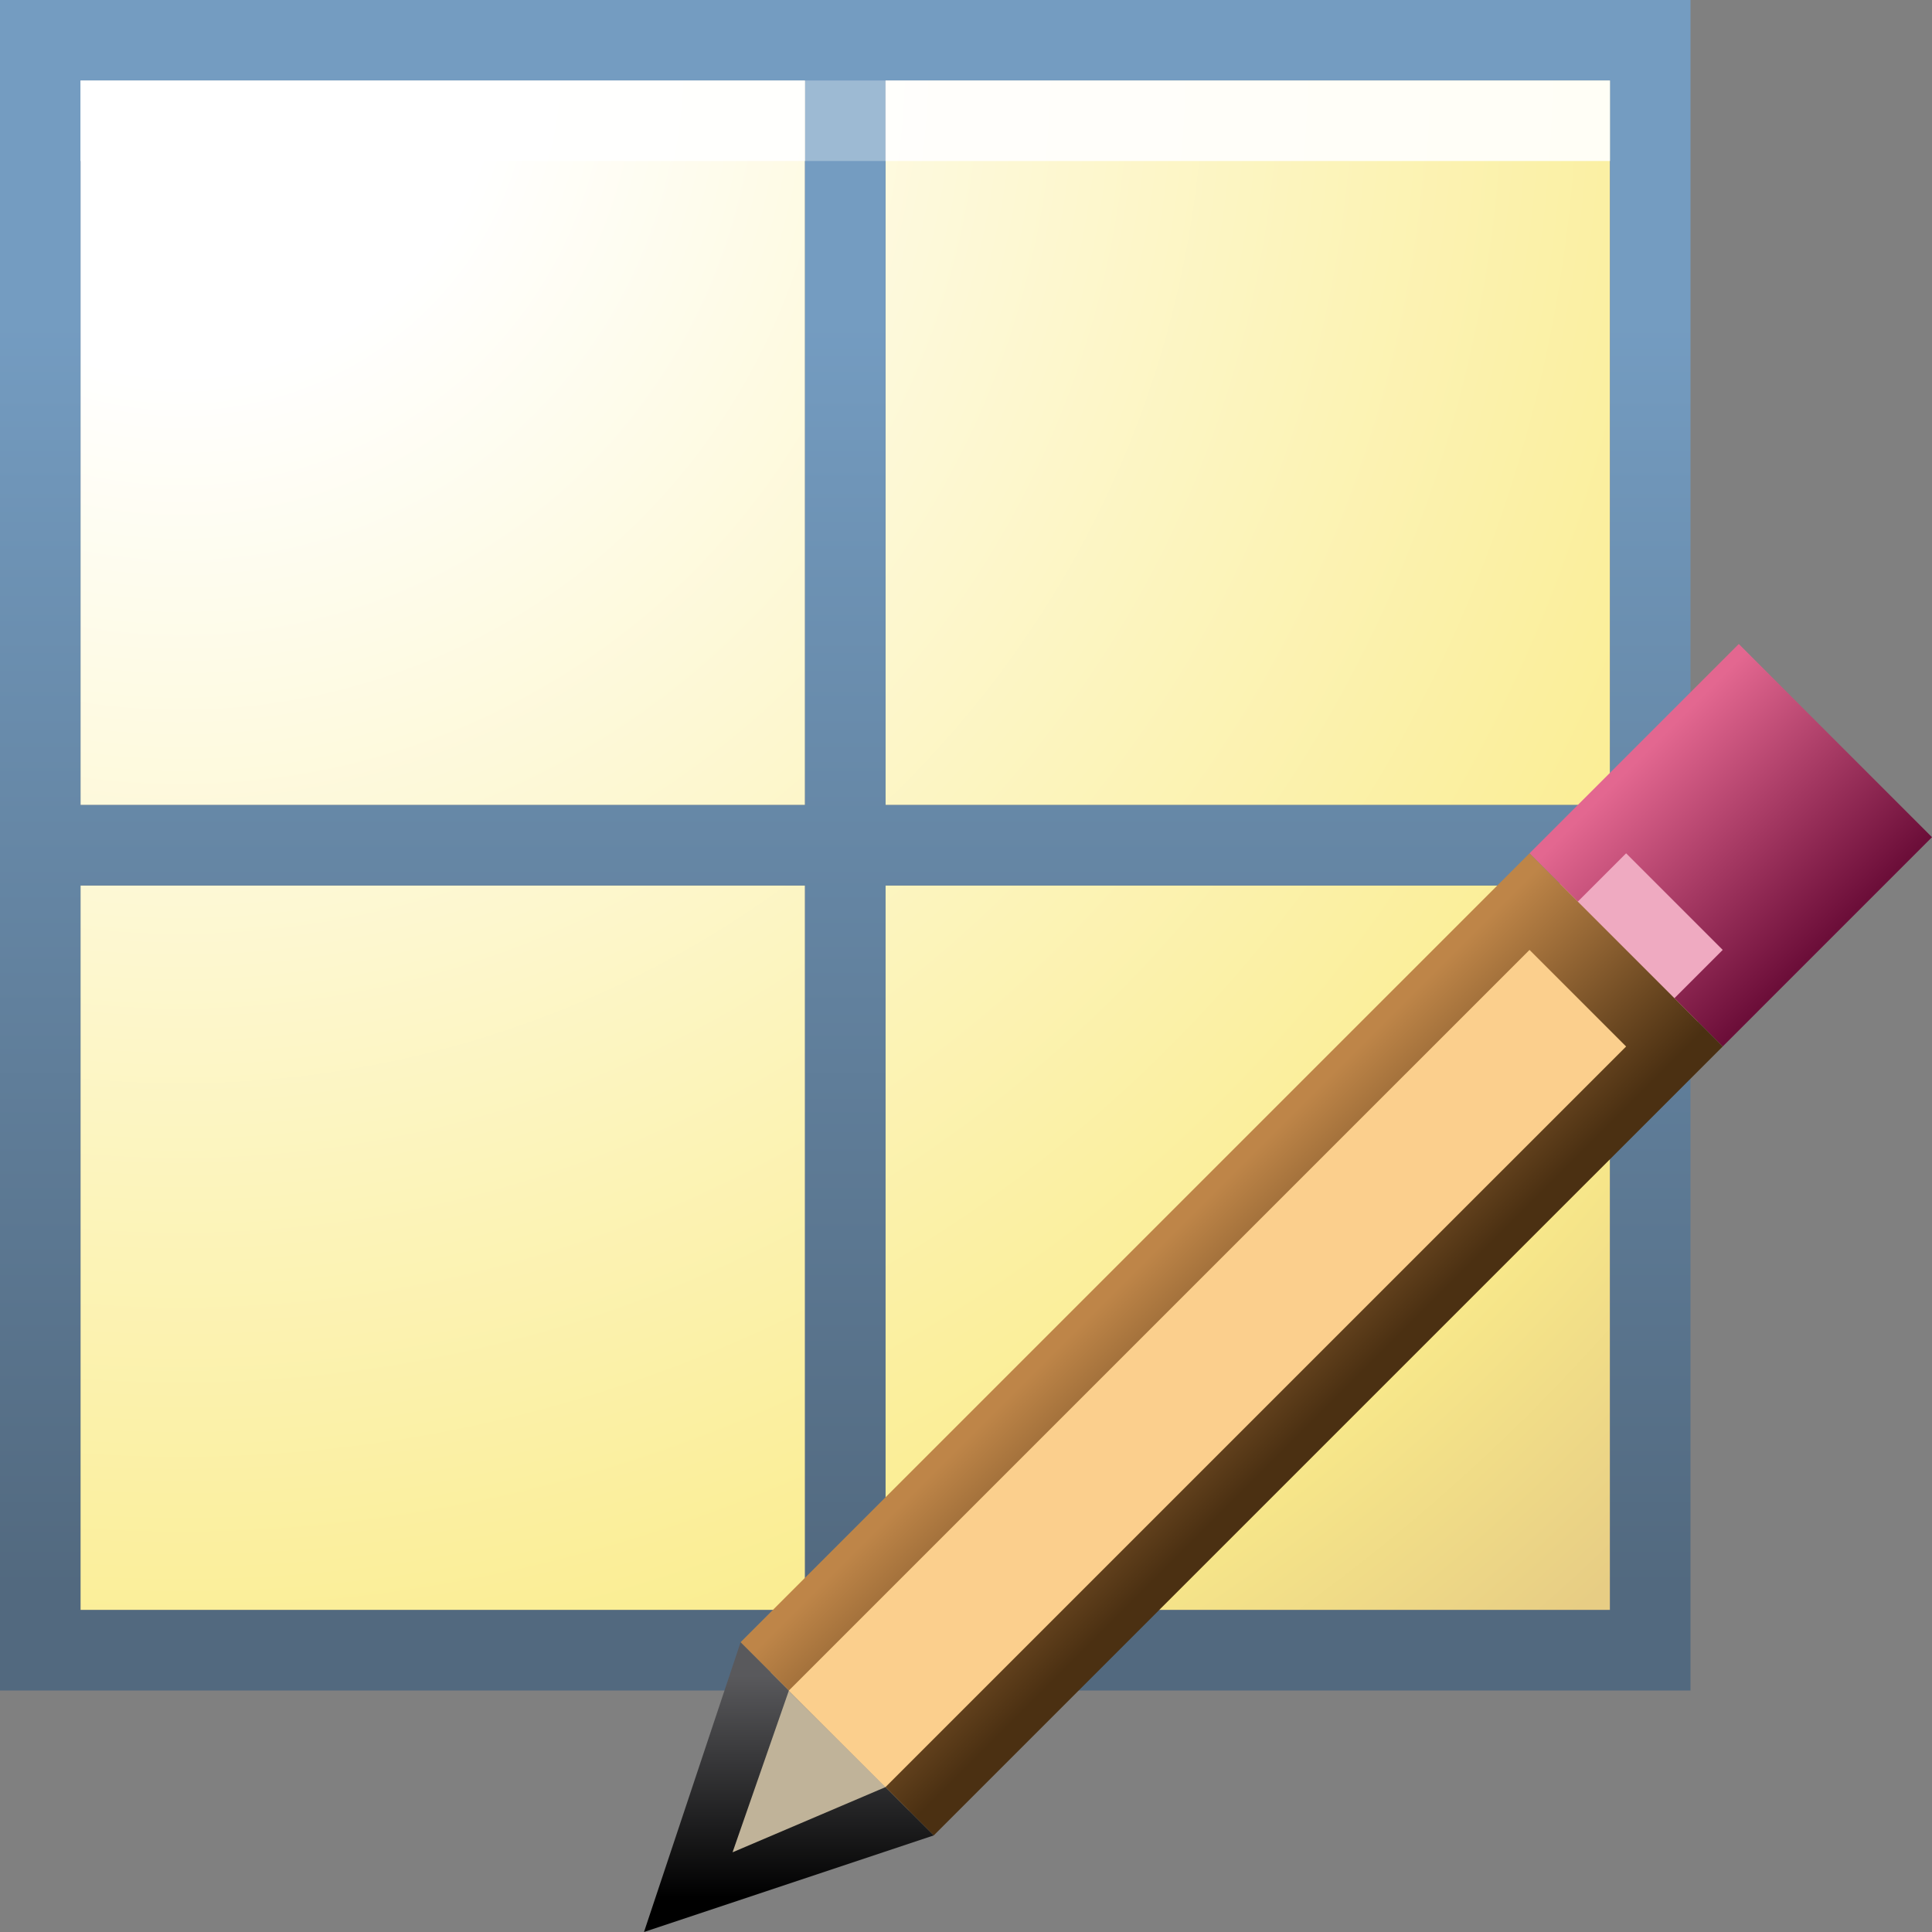 <svg xmlns="http://www.w3.org/2000/svg" xmlns:xlink="http://www.w3.org/1999/xlink" viewBox="0 0 24 24"><rect x="0" y="0" width="24" height="24" fill="#808080" stroke="none"/><defs><style>.cls-1{isolation:isolate;}.cls-2{fill:url(#radial-gradient);}.cls-3{mix-blend-mode:darken;}.cls-4{fill:none;}.cls-5{fill:url(#linear-gradient);}.cls-6,.cls-7{fill:#fff;}.cls-6{opacity:0.9;}.cls-7{opacity:0.3;}.cls-8{fill:#efaac1;}.cls-9{fill:#fbcf8d;}.cls-10{fill:#c0b399;}.cls-11{fill:url(#linear-gradient-2);}.cls-12{fill:url(#linear-gradient-3);}.cls-13{fill:url(#linear-gradient-4);}</style><radialGradient id="radial-gradient" cx="2.25" cy="0.75" r="25.93" gradientUnits="userSpaceOnUse"><stop offset="0.15" stop-color="#fff"/><stop offset="0.83" stop-color="#faec8b"/><stop offset="1" stop-color="#e7cd84"/></radialGradient><linearGradient id="linear-gradient" x1="10.5" x2="10.5" y2="21" gradientUnits="userSpaceOnUse"><stop offset="0.19" stop-color="#749cc1"/><stop offset="0.33" stop-color="#6d92b4"/><stop offset="0.94" stop-color="#52697f"/></linearGradient><linearGradient id="linear-gradient-2" x1="-134.1" y1="-52.29" x2="-134.1" y2="-48.89" gradientTransform="translate(152.09 -48.55) rotate(-45)" gradientUnits="userSpaceOnUse"><stop offset="0.04" stop-color="#e36790"/><stop offset="0.99" stop-color="#6c0e39"/></linearGradient><linearGradient id="linear-gradient-3" x1="-149.54" y1="-51.69" x2="-151.66" y2="-49.57" gradientTransform="translate(152.09 -48.55) rotate(-45)" gradientUnits="userSpaceOnUse"><stop offset="0.06" stop-color="#59595c"/><stop offset="0.98"/></linearGradient><linearGradient id="linear-gradient-4" x1="-142.87" y1="-52.29" x2="-142.87" y2="-48.89" gradientTransform="translate(152.09 -48.55) rotate(-45)" gradientUnits="userSpaceOnUse"><stop offset="0.06" stop-color="#be8548"/><stop offset="0.91" stop-color="#4b3012"/></linearGradient></defs><g class="cls-1"><g id="Layer_2" data-name="Layer 2"><g id="Icons"><g id="variableEdit_24"><path class="cls-2" d="M20,10H11V1h9Zm0,1H11v9h9ZM10,11H1v9h9ZM10,1H1v9h9Z"/><g class="cls-3"><rect class="cls-4" x="1" y="11" width="9" height="9"/><rect class="cls-4" x="11" y="0.99" width="9" height="9.01"/><rect class="cls-4" x="1" y="0.99" width="9" height="9.01"/><rect class="cls-4" x="11" y="11" width="9" height="9"/><path class="cls-5" d="M0,0V21H21V0ZM20,1v9H11V1ZM1,1h9v9H1ZM1,20V11h9v9Zm19,0H11V11h9Z"/><rect class="cls-6" x="1" y="1" width="9" height="1"/><rect class="cls-6" x="11" y="1" width="9" height="1"/><rect class="cls-7" x="10" y="1" width="1" height="1"/></g><rect class="cls-8" x="19.84" y="10.32" width="1.38" height="2.42" transform="translate(-2.14 17.9) rotate(-45)"/><rect class="cls-9" x="8.46" y="15.67" width="13.43" height="2.42" transform="translate(-7.49 15.68) rotate(-45)"/><polygon class="cls-10" points="11.29 22.49 8.66 23.42 9.57 20.78 11.29 22.49"/><rect class="cls-4" x="20.08" y="10.65" width="0.85" height="1.7" transform="translate(-2.13 17.85) rotate(-44.98)"/><polygon class="cls-11" points="21.6 8 19 10.6 19.6 11.2 20.2 10.6 21.4 11.8 20.8 12.4 21.4 13 24 10.4 21.6 8"/><rect class="cls-4" x="8.5" y="16.15" width="13.01" height="1.7" transform="translate(-7.63 15.6) rotate(-45.02)"/><polygon class="cls-12" points="9.1 23.01 9.8 21 9.2 20.4 8 24 11.6 22.8 11 22.2 9.1 23.01"/><polygon class="cls-13" points="9.2 20.4 9.8 21 19 11.8 20.2 13 11 22.2 11.6 22.8 21.4 13 20.8 12.4 19.6 11.2 19 10.6 9.2 20.4"/><rect class="cls-4" width="24" height="24"/></g></g></g></g></svg>